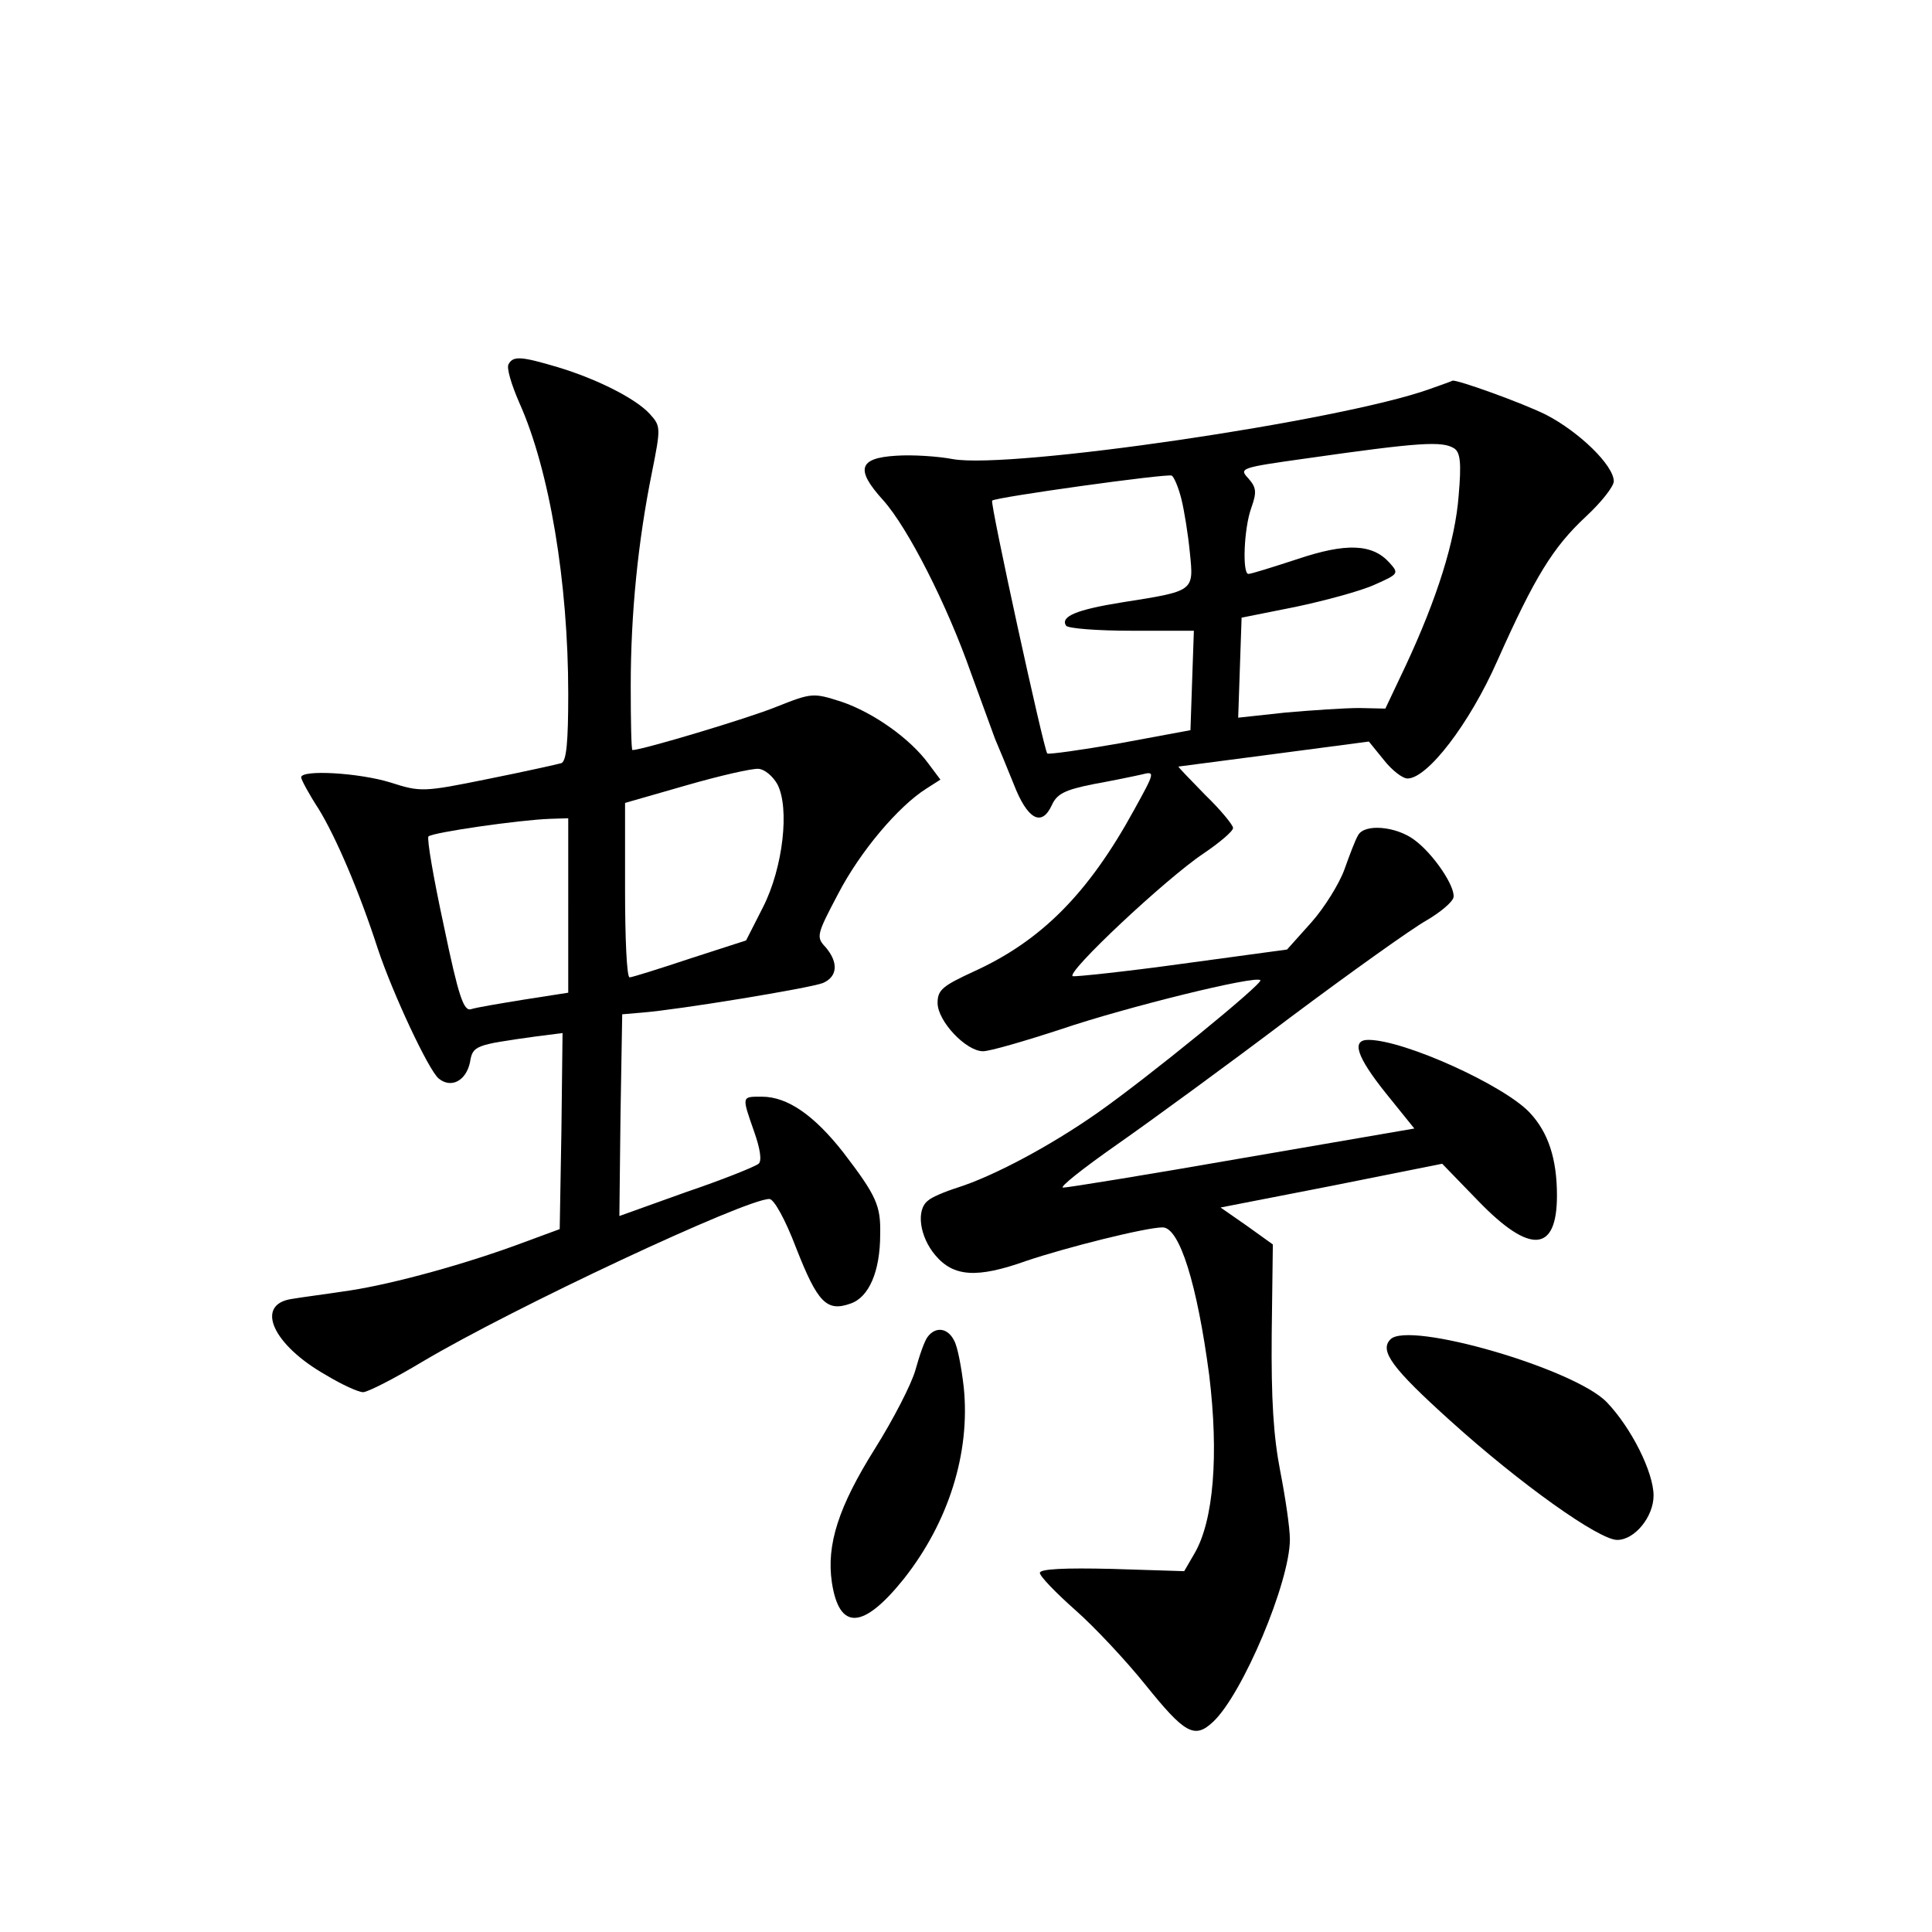 <?xml version="1.0" standalone="no"?>
<!DOCTYPE svg PUBLIC "-//W3C//DTD SVG 20010904//EN"
 "http://www.w3.org/TR/2001/REC-SVG-20010904/DTD/svg10.dtd">
<svg version="1.0" xmlns="http://www.w3.org/2000/svg"
 width="340pt" height="340pt" viewBox="0 0 340 340"
 preserveAspectRatio="xMidYMid meet">
<g transform="translate(0,340) scale(0.1,-0.1)"
fill="#000000" stroke="none">
<path d="M895 2759 c-4 -6 5 -36 19 -68 53 -118 86 -316 86 -512 0 -84 -3
-118 -12 -122 -7 -2 -65 -15 -130 -28 -113 -23 -118 -23 -171 -6 -55 17 -157
23 -157 9 0 -4 14 -30 31 -56 30 -49 71 -144 104 -246 26 -78 89 -213 107
-228 22 -18 48 -4 55 28 5 30 8 31 116 46 l47 6 -2 -172 -3 -173 -65 -24 c-99
-37 -226 -72 -304 -84 -39 -6 -86 -12 -103 -15 -65 -10 -33 -81 61 -134 28
-17 57 -30 65 -30 8 0 55 24 105 54 160 95 568 286 610 286 8 0 28 -36 47 -86
38 -97 54 -113 96 -98 32 11 52 56 52 122 1 50 -6 67 -65 144 -51 65 -98 98
-143 98 -36 0 -36 2 -14 -61 11 -31 14 -52 8 -57 -6 -5 -63 -28 -128 -50
l-117 -42 2 178 3 177 35 3 c64 5 295 43 318 52 26 11 28 36 5 63 -17 18 -16
22 22 94 39 75 106 154 155 185 l25 16 -21 28 c-32 44 -97 90 -153 109 -50 16
-52 16 -115 -9 -49 -20 -236 -76 -253 -76 -2 0 -3 51 -3 113 0 128 13 255 37
374 16 80 16 83 -3 104 -24 27 -93 62 -163 83 -64 19 -78 20 -86 5z m473 -739
c22 -42 10 -147 -25 -216 l-30 -59 -99 -32 c-54 -18 -102 -33 -106 -33 -5 0
-8 69 -8 153 l0 154 108 31 c59 17 116 30 127 29 11 -1 25 -13 33 -27z m-368
-214 l0 -153 -77 -12 c-43 -7 -85 -14 -94 -17 -13 -4 -22 22 -48 147 -18 83
-30 153 -27 157 7 7 159 29 214 31 l32 1 0 -154z"/>
<path d="M2515 2715 c-157 -56 -736 -141 -838 -123 -26 5 -71 8 -100 6 -66 -4
-72 -24 -23 -78 44 -49 113 -185 155 -305 18 -49 37 -101 42 -115 6 -14 21
-50 33 -80 24 -62 49 -76 67 -37 9 20 23 27 73 37 33 6 72 14 85 17 24 6 24 5
-13 -62 -81 -148 -164 -231 -283 -285 -54 -25 -63 -32 -63 -55 0 -32 50 -85
80 -85 12 0 74 18 138 39 112 38 342 95 350 86 6 -5 -199 -172 -286 -233 -84
-59 -184 -112 -247 -132 -22 -7 -46 -17 -52 -23 -21 -16 -15 -63 13 -96 32
-38 73 -41 160 -10 71 24 211 59 240 59 30 0 61 -101 82 -260 17 -140 8 -256
-26 -314 l-18 -31 -127 4 c-83 2 -127 0 -127 -7 0 -6 28 -35 63 -66 34 -30 89
-89 122 -130 70 -87 87 -97 120 -66 52 49 135 246 135 321 0 20 -8 74 -17 120
-12 62 -16 126 -15 242 l2 157 -46 33 -46 32 195 38 195 39 64 -66 c91 -94
138 -90 138 10 0 64 -15 111 -48 146 -45 48 -221 128 -284 128 -30 0 -21 -29
31 -94 l50 -62 -302 -52 c-166 -29 -308 -52 -316 -52 -8 0 35 34 95 76 60 42
197 142 304 223 107 80 215 157 240 171 24 14 46 32 48 41 3 19 -35 76 -69
101 -32 24 -88 29 -99 8 -5 -8 -15 -35 -24 -60 -9 -25 -35 -67 -58 -93 l-43
-48 -184 -25 c-101 -14 -188 -23 -193 -22 -14 5 164 172 230 216 28 19 52 39
52 45 0 5 -22 32 -49 58 -26 27 -48 49 -47 50 1 0 76 10 168 22 l167 22 26
-32 c14 -18 33 -33 42 -33 35 0 109 96 158 207 66 148 98 200 156 254 27 25
49 53 49 62 0 28 -61 87 -119 117 -42 21 -159 63 -165 60 -1 -1 -19 -7 -41
-15z m44 -104 c11 -7 13 -26 8 -83 -6 -80 -38 -181 -93 -299 l-36 -76 -46 1
c-26 0 -84 -4 -130 -8 l-83 -9 3 88 3 88 95 19 c52 11 115 28 139 39 43 19 43
20 26 39 -30 33 -76 35 -162 6 -43 -14 -81 -26 -86 -26 -11 0 -8 80 5 116 10
28 9 36 -5 52 -17 18 -14 19 100 35 203 29 241 31 262 18z m-480 -89 c5 -20
12 -63 15 -95 7 -68 8 -67 -119 -87 -81 -13 -109 -25 -99 -41 3 -5 55 -9 115
-9 l110 0 -3 -87 -3 -88 -124 -23 c-68 -12 -126 -20 -128 -18 -6 6 -101 441
-97 445 6 6 308 48 316 44 4 -2 12 -21 17 -41z"/>
<path d="M1633 1048 c-6 -7 -15 -34 -22 -59 -7 -25 -39 -87 -71 -138 -64 -102
-86 -169 -76 -236 13 -85 55 -83 127 7 78 99 117 221 105 337 -4 35 -11 72
-17 82 -11 22 -32 25 -46 7z"/>
<path d="M2447 1043 c-20 -20 3 -51 105 -143 124 -112 262 -210 294 -210 31 0
64 41 64 78 0 41 -39 119 -82 164 -56 59 -349 144 -381 111z"/>
</g>
</svg>
